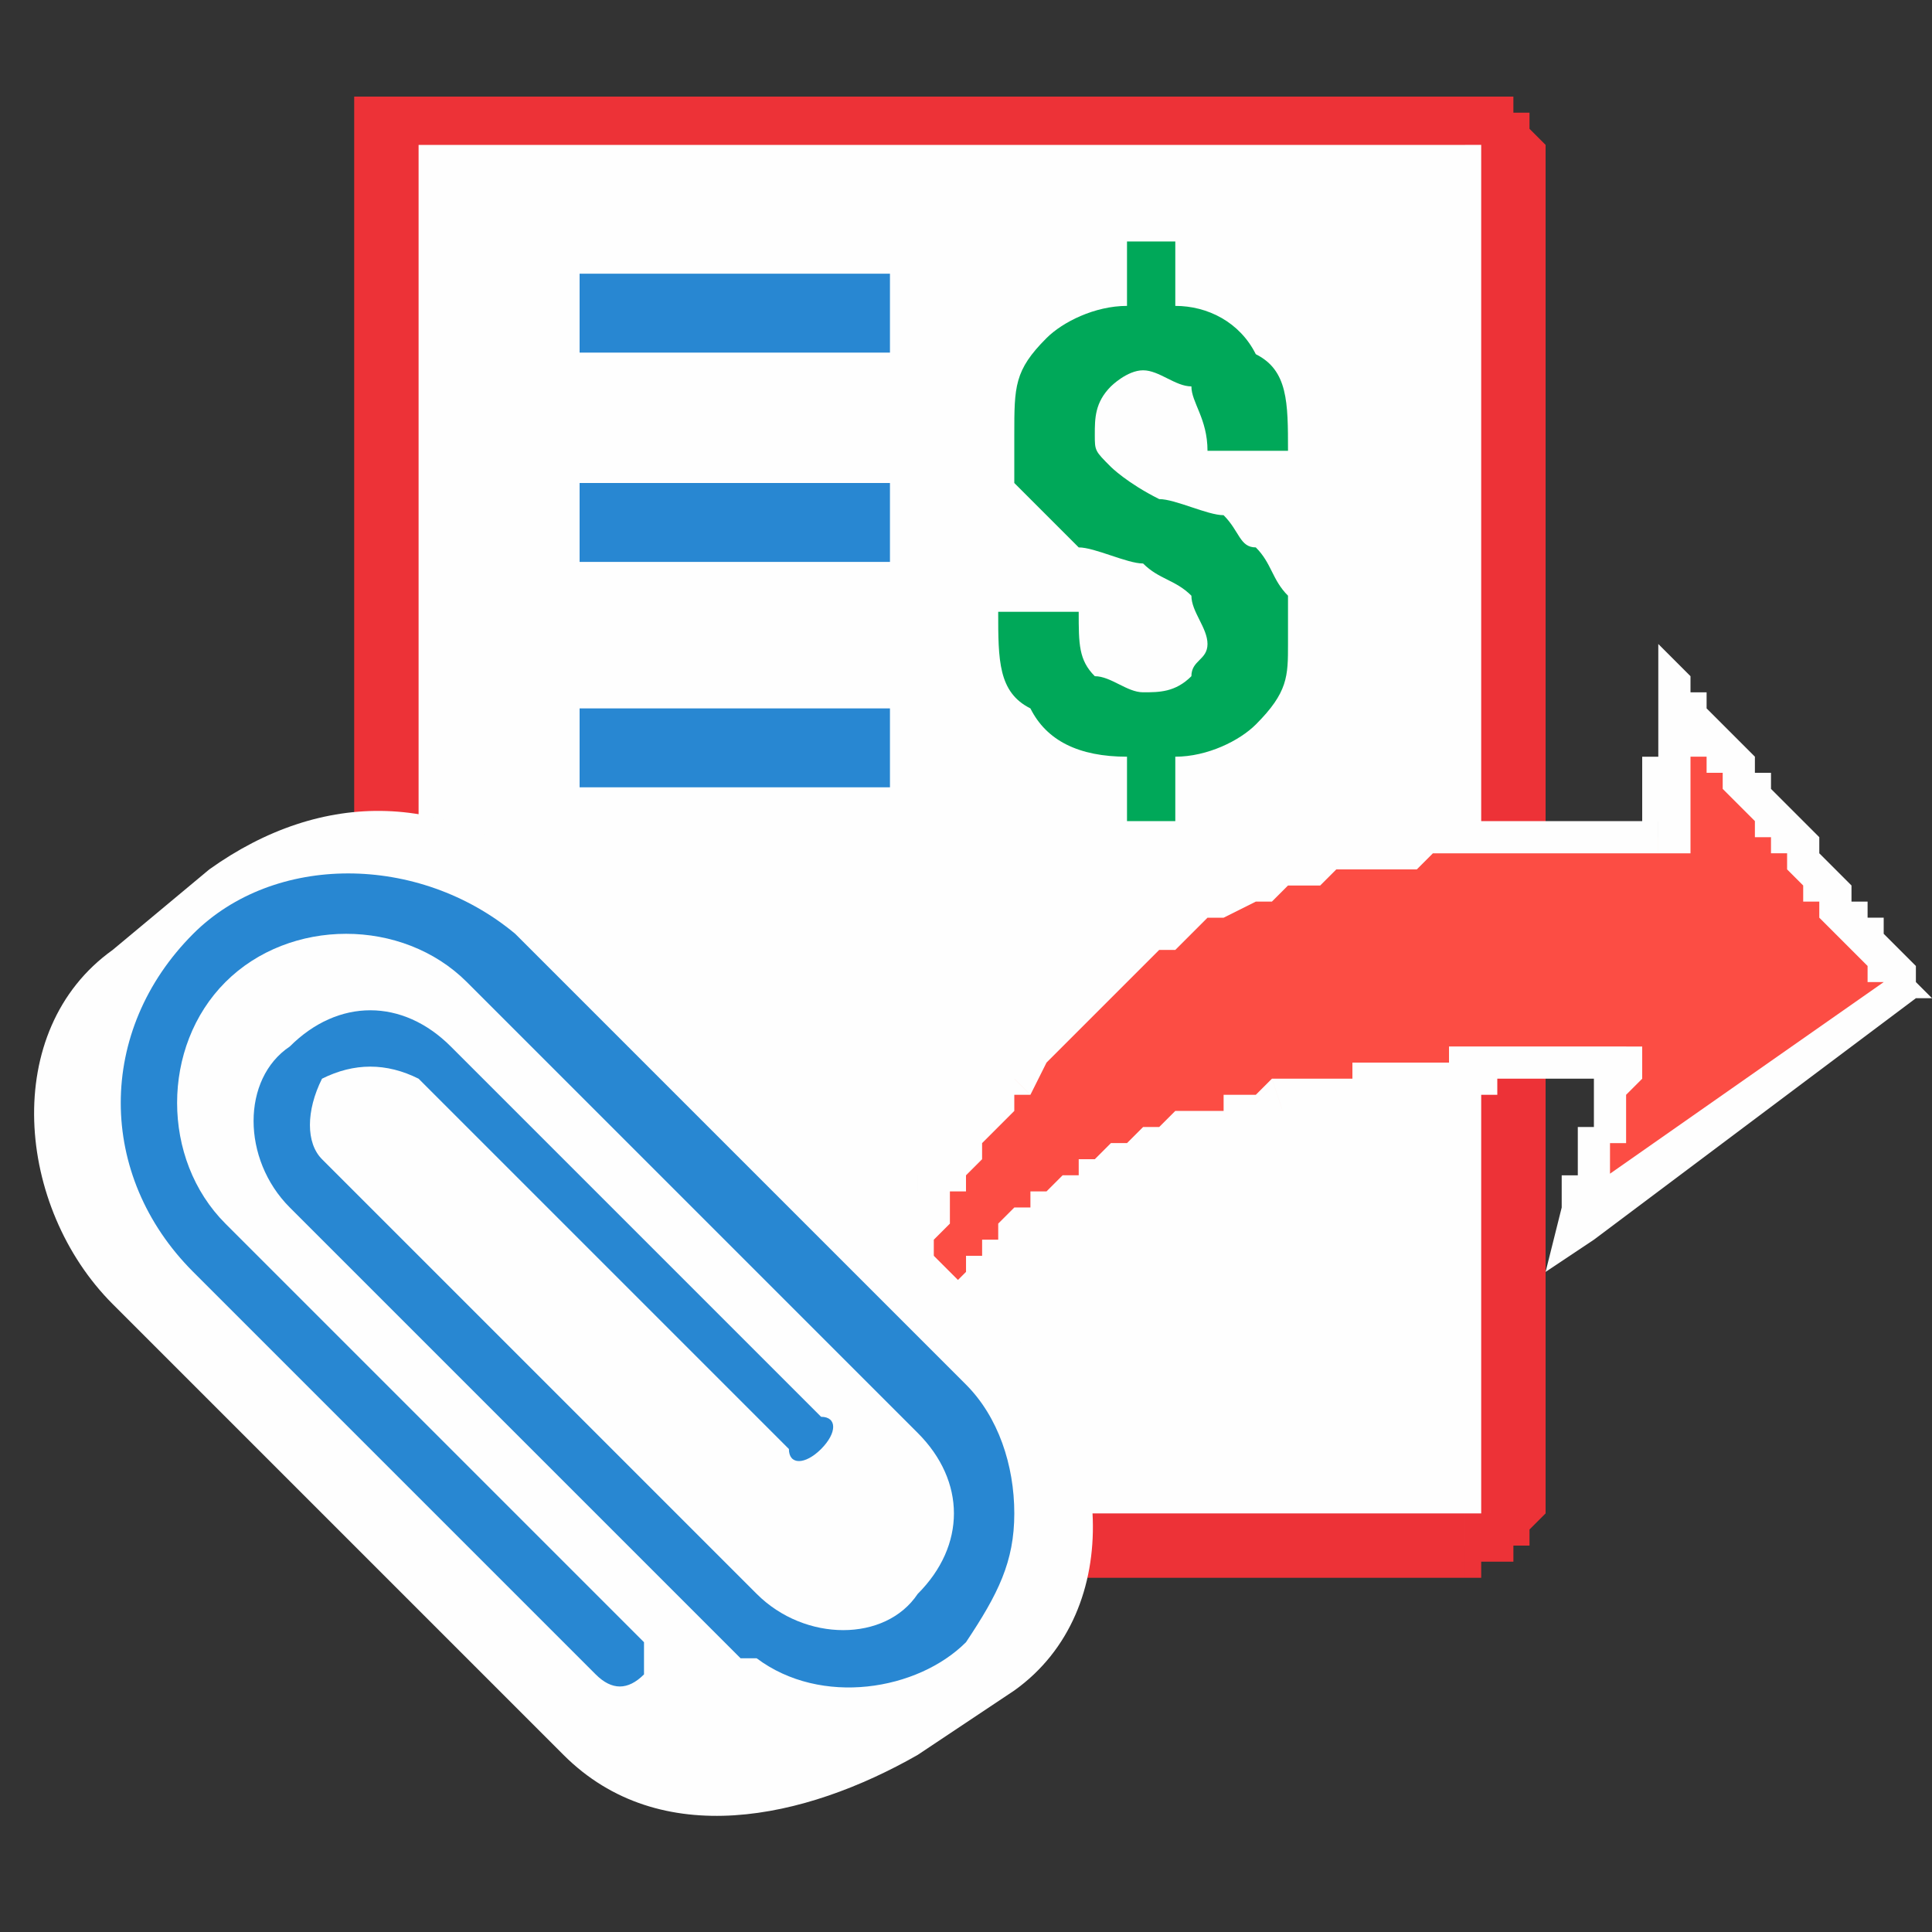 <?xml version="1.0" encoding="UTF-8"?>
<!DOCTYPE svg PUBLIC "-//W3C//DTD SVG 1.1//EN" "http://www.w3.org/Graphics/SVG/1.1/DTD/svg11.dtd">
<!-- Creator: CorelDRAW X7 -->
<svg xmlns="http://www.w3.org/2000/svg" xml:space="preserve" width="120px" height="120px" version="1.1" style="shape-rendering:geometricPrecision; text-rendering:geometricPrecision; image-rendering:optimizeQuality; fill-rule:evenodd; clip-rule:evenodd"
viewBox="0 0 120 120"
 xmlns:xlink="http://www.w3.org/1999/xlink">
 <rect x="0" y="0" width="120" height="120" fill="#333333" stroke="none"/>
 <defs>
  <style type="text/css">
   <![CDATA[
    .fil0 {fill:none}
    .fil6 {fill:#FEFEFE}
    .fil4 {fill:#2887D2}
    .fil5 {fill:#FC4D44}
    .fil1 {fill:#FEFEFE;fill-rule:nonzero}
    .fil2 {fill:#ED3237;fill-rule:nonzero}
    .fil3 {fill:#00A859;fill-rule:nonzero}
    .fil7 {fill:#2887D2;fill-rule:nonzero}
   ]]>
  </style>
 </defs>
 <g id="Layer_x0020_1">
  <rect class="fil0" width="120" height="120"/>
  <g id="_1011183576">
   <g>
    <g>
     <path class="fil1" d="M94 10c0,-1 -1,-3 -3,-3l-47 0 0 0 -20 0 0 19 0 0 0 5 0 62c0,1 1,3 3,3l17 0 47 0c2,0 3,-2 3,-3l0 -44 0 -39z"/>
     <path id="1" class="fil2" d="M91 9l0 -3 0 0 0 0 1 0 0 0 0 0 0 0 0 0 1 0 0 0 0 0 0 0 1 0 0 0 0 1 0 0 0 0 0 0 1 0 0 0 0 0 0 1 0 0 0 0 0 0 0 0 1 1 0 0 0 0 0 0 0 1 0 0 0 0 0 0 -4 0 0 0 0 0 0 0 0 0 0 0 0 0 0 0 0 0 0 0 0 0 0 0 0 0 0 0 0 -1 0 0 0 0 0 0 0 0 0 0 0 0 0 0 0 0 0 0 0 0 -1 0 0 0 0 0 0 0 0 0 0 0 0 0 0 0 0 0zm0 -3l0 0 0 0 0 0zm-47 0l47 0 0 3 -47 0 0 0 0 -3zm0 1l0 0 0 0 0 0 0 2 0 -2zm-20 -1l20 0 0 3 -20 0 -2 -2 2 -1zm-2 1l0 -1 2 0 -2 1zm0 19l0 -19 4 0 0 19 0 0 -4 0zm2 0l0 0 0 0 0 0 2 0 -2 0zm-2 5l0 -5 4 0 0 5 0 0 -4 0zm0 62l0 -62 4 0 0 62 -4 0 0 0zm0 0l0 0 0 0 0 0zm5 1l0 4 0 0 0 0 -1 0 0 -1 0 0 0 0 0 0 -1 0 0 0 0 0 0 0 -1 0 0 0 0 0 0 -1 0 0 0 0 -1 0 0 0 0 0 0 -1 0 0 0 0 0 0 0 0 -1 -1 0 0 0 0 0 0 0 -1 0 0 0 0 0 0 4 0 0 0 0 0 0 0 0 0 0 0 0 0 0 0 0 0 0 0 0 0 0 0 0 1 0 0 0 0 0 0 0 0 0 0 0 0 0 0 0 0 0 0 0 0 0 0 0 0 0 0 1 0 0 0 0 0 0 0 0 0 0 0 0 0 0 0zm0 4l0 0 0 0 0 0zm17 0l-17 0 0 -4 17 0 0 0 0 4zm47 0l-47 0 0 -4 47 0 0 0 0 4zm1 -5l4 0 0 0 0 0 0 0 0 0 0 1 0 0 0 0 0 0 -1 1 0 0 0 0 0 0 0 0 0 1 0 0 0 0 -1 0 0 0 0 0 0 1 0 0 0 0 -1 0 0 0 0 0 0 0 -1 0 0 0 0 0 0 0 0 1 -1 0 0 0 0 -4 0 0 0 0 0 0 0 0 0 0 0 0 0 0 1 0 0 0 0 0 0 0 0 0 0 0 0 0 0 0 0 0 0 0 0 0 0 0 0 0 0 -1 0 0 0 0 0 0 0 0 0 0 0 0 0 0 0 0 0 0 0 0 0 0 0 0zm4 -44l0 44 -4 0 0 -44 0 0 4 0zm0 -39l0 39 -4 0 0 -39 4 0 0 0zm0 0l0 0 0 0 0 0z"/>
    </g>
    <g>
     <path class="fil3" d="M75 40c0,-1 -1,-2 -1,-3 -1,-1 -2,-1 -3,-2 -1,0 -3,-1 -4,-1 -1,-1 -1,-1 -2,-2 -1,-1 -1,-1 -2,-2 0,-1 0,-2 0,-3 0,-3 0,-4 2,-6 1,-1 3,-2 5,-2l0 -4 3 0 0 4c2,0 4,1 5,3 2,1 2,3 2,6l-5 0c0,-2 -1,-3 -1,-4 -1,0 -2,-1 -3,-1 -1,0 -2,1 -2,1 -1,1 -1,2 -1,3 0,1 0,1 1,2 0,0 1,1 3,2 1,0 3,1 4,1 1,1 1,2 2,2 1,1 1,2 2,3 0,0 0,1 0,3 0,2 0,3 -2,5 -1,1 -3,2 -5,2l0 4 -3 0 0 -4c-3,0 -5,-1 -6,-3 -2,-1 -2,-3 -2,-6l5 0c0,2 0,3 1,4 1,0 2,1 3,1 1,0 2,0 3,-1 0,-1 1,-1 1,-2z"/>
     <rect class="fil4" x="36" y="17" width="19.277" height="4.901"/>
     <rect class="fil4" x="36" y="30" width="19.277" height="4.901"/>
     <rect class="fil4" x="36" y="44" width="19.277" height="4.901"/>
    </g>
   </g>
   <g>
    <path class="fil5" d="M79 69c9,-2 15,-3 22,-3 -2,7 -1,4 -3,10l20 -15c-5,-7 -9,-12 -14,-18l0 0c0,4 0,2 -1,9 -17,0 -27,-1 -40,15 -4,5 -10,16 -10,24 3,-3 3,-4 5,-7 4,-8 12,-13 21,-15z"/>
    <path id="1" class="fil1" d="M102 66l-2 0 1 1 -1 0 -1 0 0 0 -1 0 0 0 -1 0 -1 0 0 0 -1 0 -1 0 0 0 -1 0 0 1 -1 0 -1 0 0 0 -1 0 -1 0 0 0 -1 0 -1 0 0 0 -1 0 -1 1 0 0 -1 0 -1 0 0 0 -1 0 -1 0 -1 1 0 0 -1 -3 1 0 1 0 0 0 1 0 1 0 1 0 0 -1 1 0 1 0 0 0 1 0 1 0 0 0 1 0 1 0 0 -1 1 0 1 0 0 0 1 0 1 0 0 0 1 0 1 0 0 0 1 0 0 0 1 0 1 0 0 0 1 0 1 0 1 1zm-1 -1l1 0 0 1 -1 -1zm-4 10l2 2 -2 -2 0 0 0 -1 0 0 0 0 0 -1 1 0 0 0 0 -1 0 0 0 0 0 0 0 0 0 -1 0 0 0 0 0 0 0 0 0 0 0 -1 0 0 0 0 0 0 1 0 0 -1 0 0 0 0 0 -1 0 0 0 -1 0 0 0 -1 1 0 2 0 0 1 0 0 -1 1 0 0 0 1 0 0 0 1 0 0 0 0 0 0 0 1 0 0 0 0 0 0 -1 0 0 1 0 0 0 0 0 0 0 0 0 0 0 1 0 0 0 0 0 0 0 1 0 0 0 0 -1 1 0 0 0 1 0 0 -2 -1zm2 2l-3 2 1 -4 2 2zm20 -15l-20 15 -2 -2 20 -14 2 0 0 1zm0 -1l1 1 -1 0 0 -1zm-14 -18l-2 0 2 -1 0 1 1 0 0 1 0 0 1 1 0 0 1 1 0 0 1 1 0 1 1 0 0 1 0 0 1 1 0 0 1 1 0 0 1 1 0 1 0 0 1 1 0 0 1 1 0 1 1 0 0 1 1 0 0 1 1 1 0 0 1 1 0 1 -2 1 0 -1 -1 0 0 -1 -1 -1 0 0 -1 -1 0 0 -1 -1 0 -1 -1 0 0 -1 0 0 -1 -1 0 -1 -1 0 0 -1 -1 0 0 -1 0 0 -1 -1 0 0 -1 -1 0 -1 -1 0 0 -1 -1 0 0 -1 0 0 -1 -1 0 0 -1 -1 0 0 2 -1zm-2 0l0 -3 2 2 -2 1zm1 0l0 0 0 0 0 0 1 0 -1 0zm-1 0l0 -3 2 2 -2 1zm0 10l0 -2 -1 1 0 -1 0 0 0 -1 0 0 0 -1 0 0 0 0 0 -1 0 0 0 0 0 -1 0 0 0 0 1 0 0 0 0 -1 0 0 0 0 0 0 0 0 0 0 0 -1 0 0 0 0 0 0 0 0 0 -1 0 0 0 0 0 0 0 -1 0 0 2 0 0 0 0 1 0 0 0 0 0 0 0 1 0 0 0 0 0 0 0 0 0 1 0 0 0 0 0 0 0 0 0 1 0 0 0 0 0 0 0 0 0 1 0 0 0 0 0 0 0 1 0 0 0 1 0 0 0 1 0 0 0 1 0 0 -2 1zm2 -1l0 1 -2 0 2 -1zm-41 16l-2 -2 0 0 1 -1 1 -2 2 -1 1 -1 1 -1 1 -1 2 -1 1 -1 1 -1 1 -1 1 0 2 -1 1 -1 1 0 1 0 1 -1 2 0 1 0 1 0 1 -1 2 0 1 0 1 0 2 0 1 0 1 0 2 0 1 0 2 0 1 0 2 0 1 0 0 2 -1 0 -2 0 -1 0 -2 0 -1 0 -2 0 -1 0 -1 0 -2 0 -1 0 -1 1 -1 0 -2 0 -1 0 -1 0 -1 1 -1 0 -1 0 -1 1 -1 0 -2 1 -1 0 -1 1 -1 1 -1 0 -1 1 -1 1 -1 1 -2 2 -1 1 -1 1 -1 2 0 0zm-12 22l2 1 -2 0 0 -1 0 -1 0 -1 0 -1 0 0 1 -1 0 -1 0 -1 0 -1 0 0 1 -1 0 -1 0 -1 1 -1 0 -1 0 -1 1 0 0 -1 0 -1 1 -1 0 -1 1 0 0 -1 0 -1 1 -1 0 0 1 -1 0 -1 1 0 0 -1 1 0 0 -1 2 2 -1 0 0 1 0 0 -1 1 0 0 -1 1 0 1 0 0 -1 1 0 1 -1 0 0 1 0 1 -1 1 0 1 -1 0 0 1 0 1 0 1 -1 1 0 0 0 1 -1 1 0 1 0 1 0 0 0 1 0 1 0 1 -1 0 0 1 0 1 -2 -1zm2 1l-2 3 0 -3 2 0zm2 -8l3 1 0 0 -1 1 0 0 0 0 0 0 0 1 0 0 0 0 -1 0 0 1 0 0 0 0 0 0 0 0 0 1 0 0 0 0 0 0 -1 0 0 1 0 0 0 0 0 0 0 0 0 1 0 0 -1 0 0 0 0 0 0 1 0 0 -1 0 0 0 -2 -1 1 0 0 -1 0 0 0 0 0 0 0 -1 1 0 0 0 0 0 0 0 0 0 0 -1 0 0 0 0 0 0 1 0 0 0 0 -1 0 0 0 0 0 0 0 0 0 -1 0 0 0 0 1 0 0 0 0 -1 0 0 0 0 0 0 0 -1 0 0zm23 -16l1 3 0 0 -1 0 -1 0 -1 0 -1 1 -1 0 0 0 -1 1 -1 0 -1 0 0 1 -1 0 -1 0 -1 1 0 0 -1 1 -1 0 0 1 -1 0 -1 1 0 0 -1 1 -1 0 0 1 -1 0 0 1 -1 1 0 0 -1 1 0 0 -1 1 0 1 0 0 -3 -1 1 0 0 -1 1 -1 0 -1 1 0 1 -1 0 -1 1 0 0 -1 1 0 0 -1 1 -1 1 0 0 -1 1 0 1 -1 1 0 0 -1 1 0 1 -1 1 0 0 0 1 -1 1 0 1 -1 1 0 1 0 1 0 0 -1 1 0 1 0 1 -1 0 0z"/>
   </g>
   <path class="fil6" d="M35 55l28 28c6,6 7,17 0,22l-6 4c-7,4 -16,6 -22,0l-28 -28c-6,-6 -7,-17 0,-22l6 -5c7,-5 15,-5 22,1z"/>
   <path class="fil7" d="M12 58c5,-5 14,-5 20,0l28 28c2,2 3,5 3,8l0 0c0,3 -1,5 -3,8 -3,3 -9,4 -13,1 0,0 -1,0 -1,0l-28 -28c-3,-3 -3,-8 0,-10 3,-3 7,-3 10,0l23 23c1,0 1,1 0,2 -1,1 -2,1 -2,0l-23 -23c-2,-1 -4,-1 -6,0 -1,2 -1,4 0,5l27 27c3,3 8,3 10,0 3,-3 3,-7 0,-10l-28 -28c-4,-4 -11,-4 -15,0 -4,4 -4,11 0,15l26 26c0,0 0,1 0,2 -1,1 -2,1 -3,0l-25 -25c-6,-6 -6,-15 0,-21z"/>
  </g>
 </g>
</svg>
